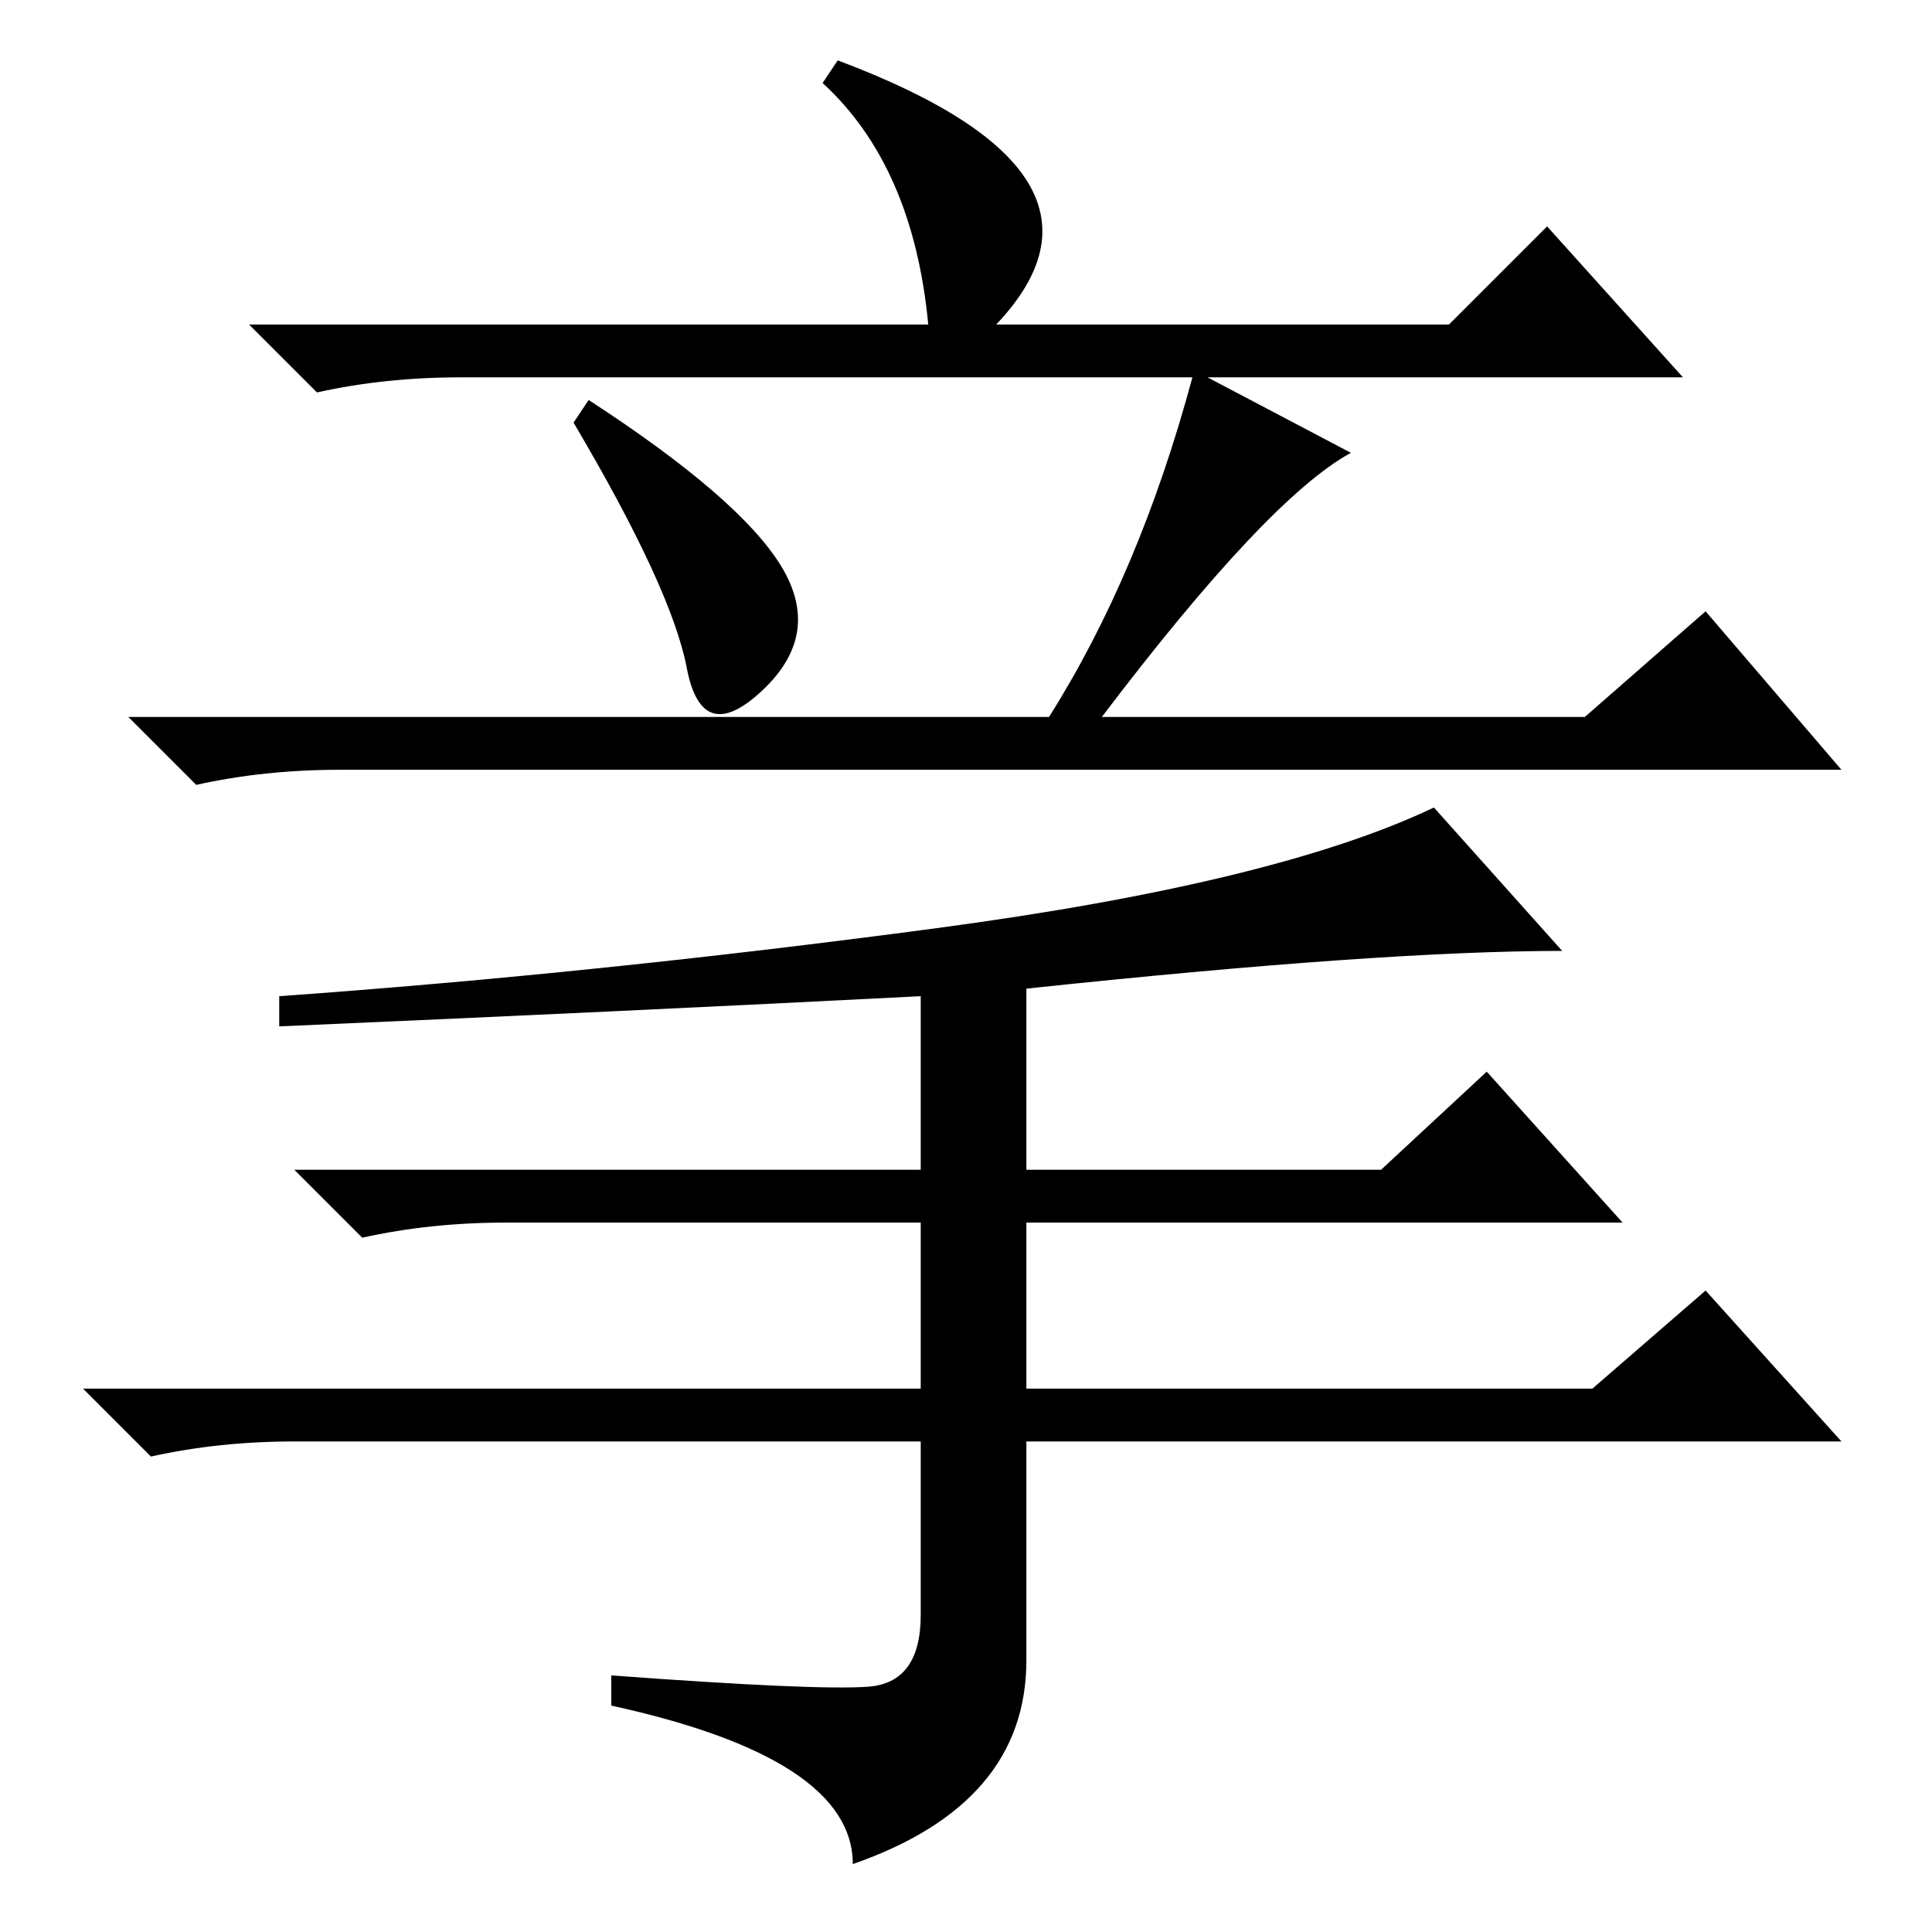 <?xml version="1.0" standalone="no"?>
<!DOCTYPE svg PUBLIC "-//W3C//DTD SVG 1.1//EN" "http://www.w3.org/Graphics/SVG/1.1/DTD/svg11.dtd" >
<svg xmlns="http://www.w3.org/2000/svg" xmlns:xlink="http://www.w3.org/1999/xlink" version="1.1" viewBox="0 -36 256 256">
  <g transform="matrix(1 0 0 -1 0 220)">
   <path fill="currentColor"
d="M132 213h60l13 13l18 -20h-63l19 -10q-11 -6 -33 -35h64l16 14l18 -21h-199q-10 0 -19 -2l-9 9h122q12 19 19 45h-97q-10 0 -19 -2l-9 9h90q-2 21 -14 32l2 3q40 -15 21 -35zM78 203q20 -13 25.5 -22t-2.5 -16.5t-10 3t-15 32.5zM37 120v4q42 3 87 9t66 16l17 -19
q-24 0 -71 -5v-24h47l14 13l18 -20h-79v-22h75l15 13l18 -20h-108v-29q0 -19 -23 -27q0 14 -32 21v4q27 -2 34 -1.5t7 9.5v23h-83q-10 0 -19 -2l-9 9h111v22h-55q-10 0 -19 -2l-9 9h83v23q-39 -2 -85 -4z" />
  </g>

</svg>
